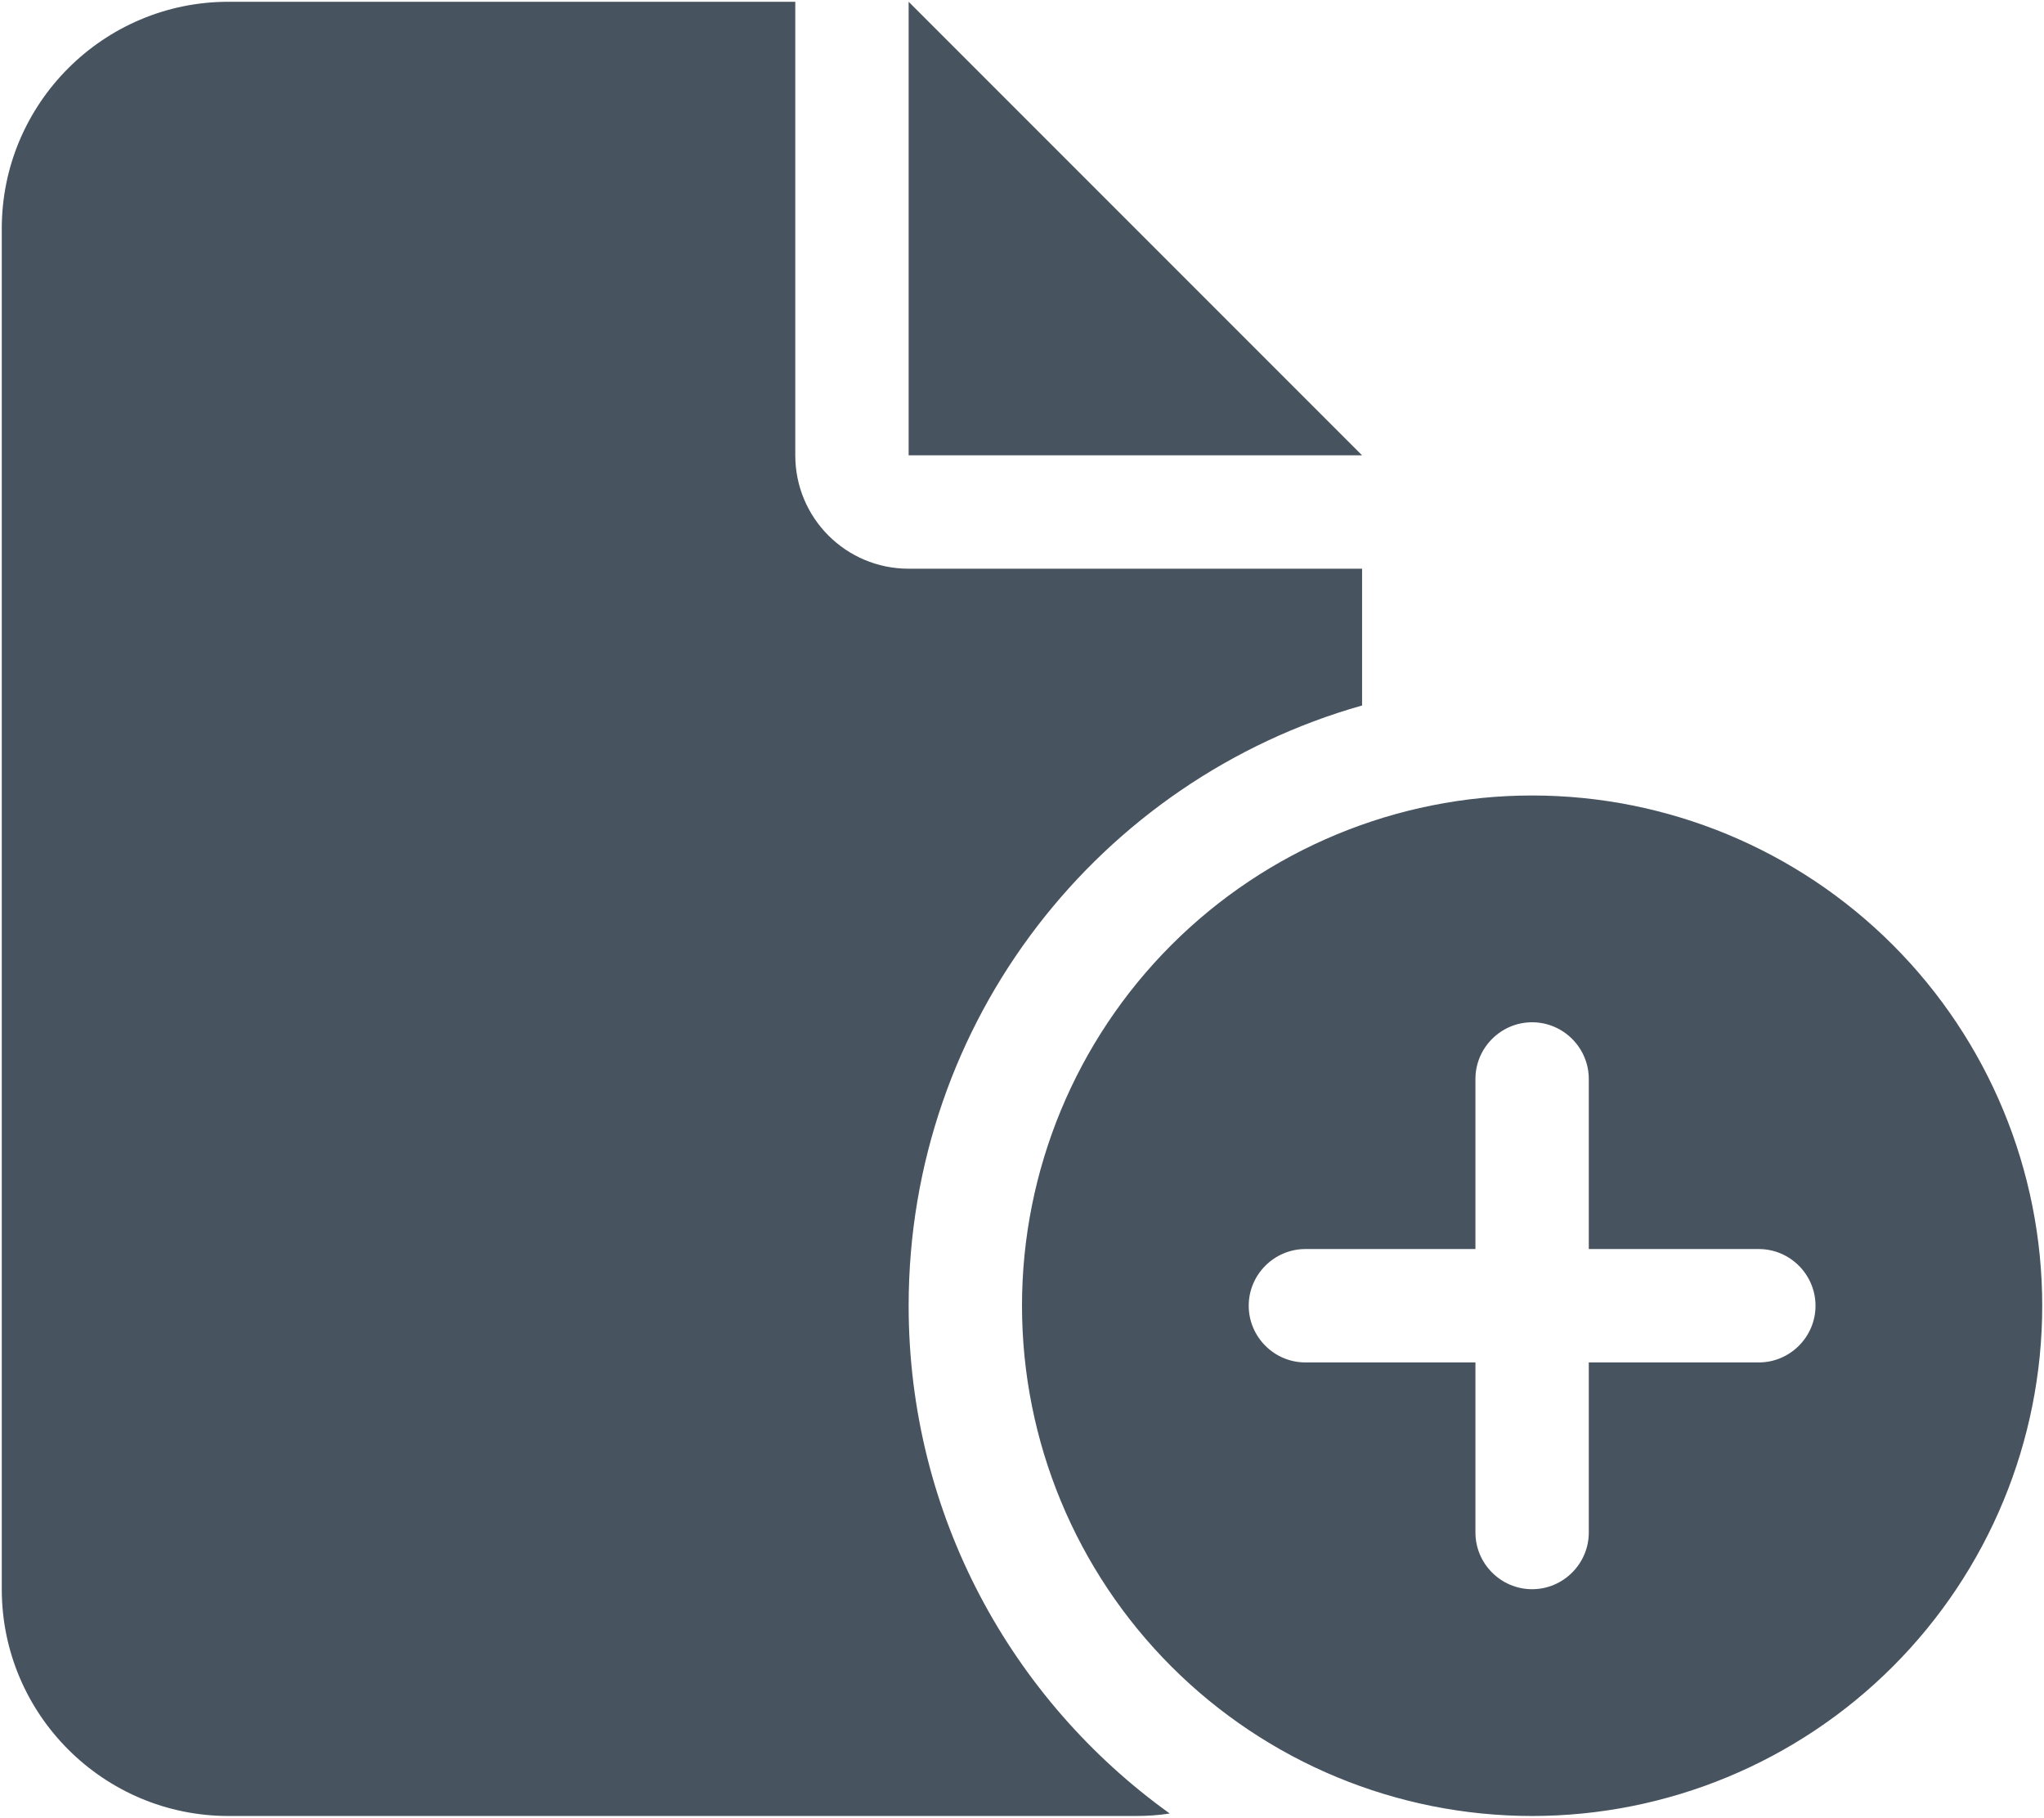 <svg width="577" height="513" viewBox="0 0 577 513" fill="none" xmlns="http://www.w3.org/2000/svg">
<g clip-path="url(#clip0_104_1338)">
<path d="M0.5 64.5C0.5 29.2 29.2 0.5 64.5 0.5H224.5V128.5C224.5 146.2 238.8 160.5 256.5 160.5H384.5V199.1C310.6 220 256.5 287.9 256.5 368.5C256.5 427.6 285.6 479.8 330.2 511.8C327 512.3 323.8 512.5 320.5 512.5H64.5C29.2 512.5 0.5 483.8 0.5 448.5V64.5ZM384.5 128.5H256.5V0.5L384.5 128.5ZM432.5 224.5C470.691 224.5 507.318 239.671 534.323 266.677C561.329 293.682 576.5 330.309 576.5 368.5C576.5 406.691 561.329 443.318 534.323 470.323C507.318 497.329 470.691 512.5 432.5 512.5C394.309 512.5 357.682 497.329 330.677 470.323C303.671 443.318 288.5 406.691 288.5 368.5C288.5 330.309 303.671 293.682 330.677 266.677C357.682 239.671 394.309 224.5 432.5 224.5ZM448.5 304.5C448.5 295.7 441.3 288.5 432.5 288.5C423.7 288.5 416.5 295.7 416.5 304.5V352.5H368.5C359.7 352.5 352.5 359.7 352.5 368.5C352.5 377.3 359.7 384.5 368.5 384.5H416.5V432.5C416.5 441.3 423.7 448.5 432.5 448.5C441.3 448.5 448.5 441.3 448.5 432.5V384.5H496.5C505.3 384.5 512.5 377.3 512.5 368.5C512.5 359.7 505.3 352.5 496.5 352.5H448.5V304.5Z" fill="#47535F"/>
</g>
<defs>
<clipPath id="clip0_104_1338">
<rect width="576" height="512" fill="white" transform="translate(0.5 0.5)"/>
</clipPath>
</defs>
</svg>
